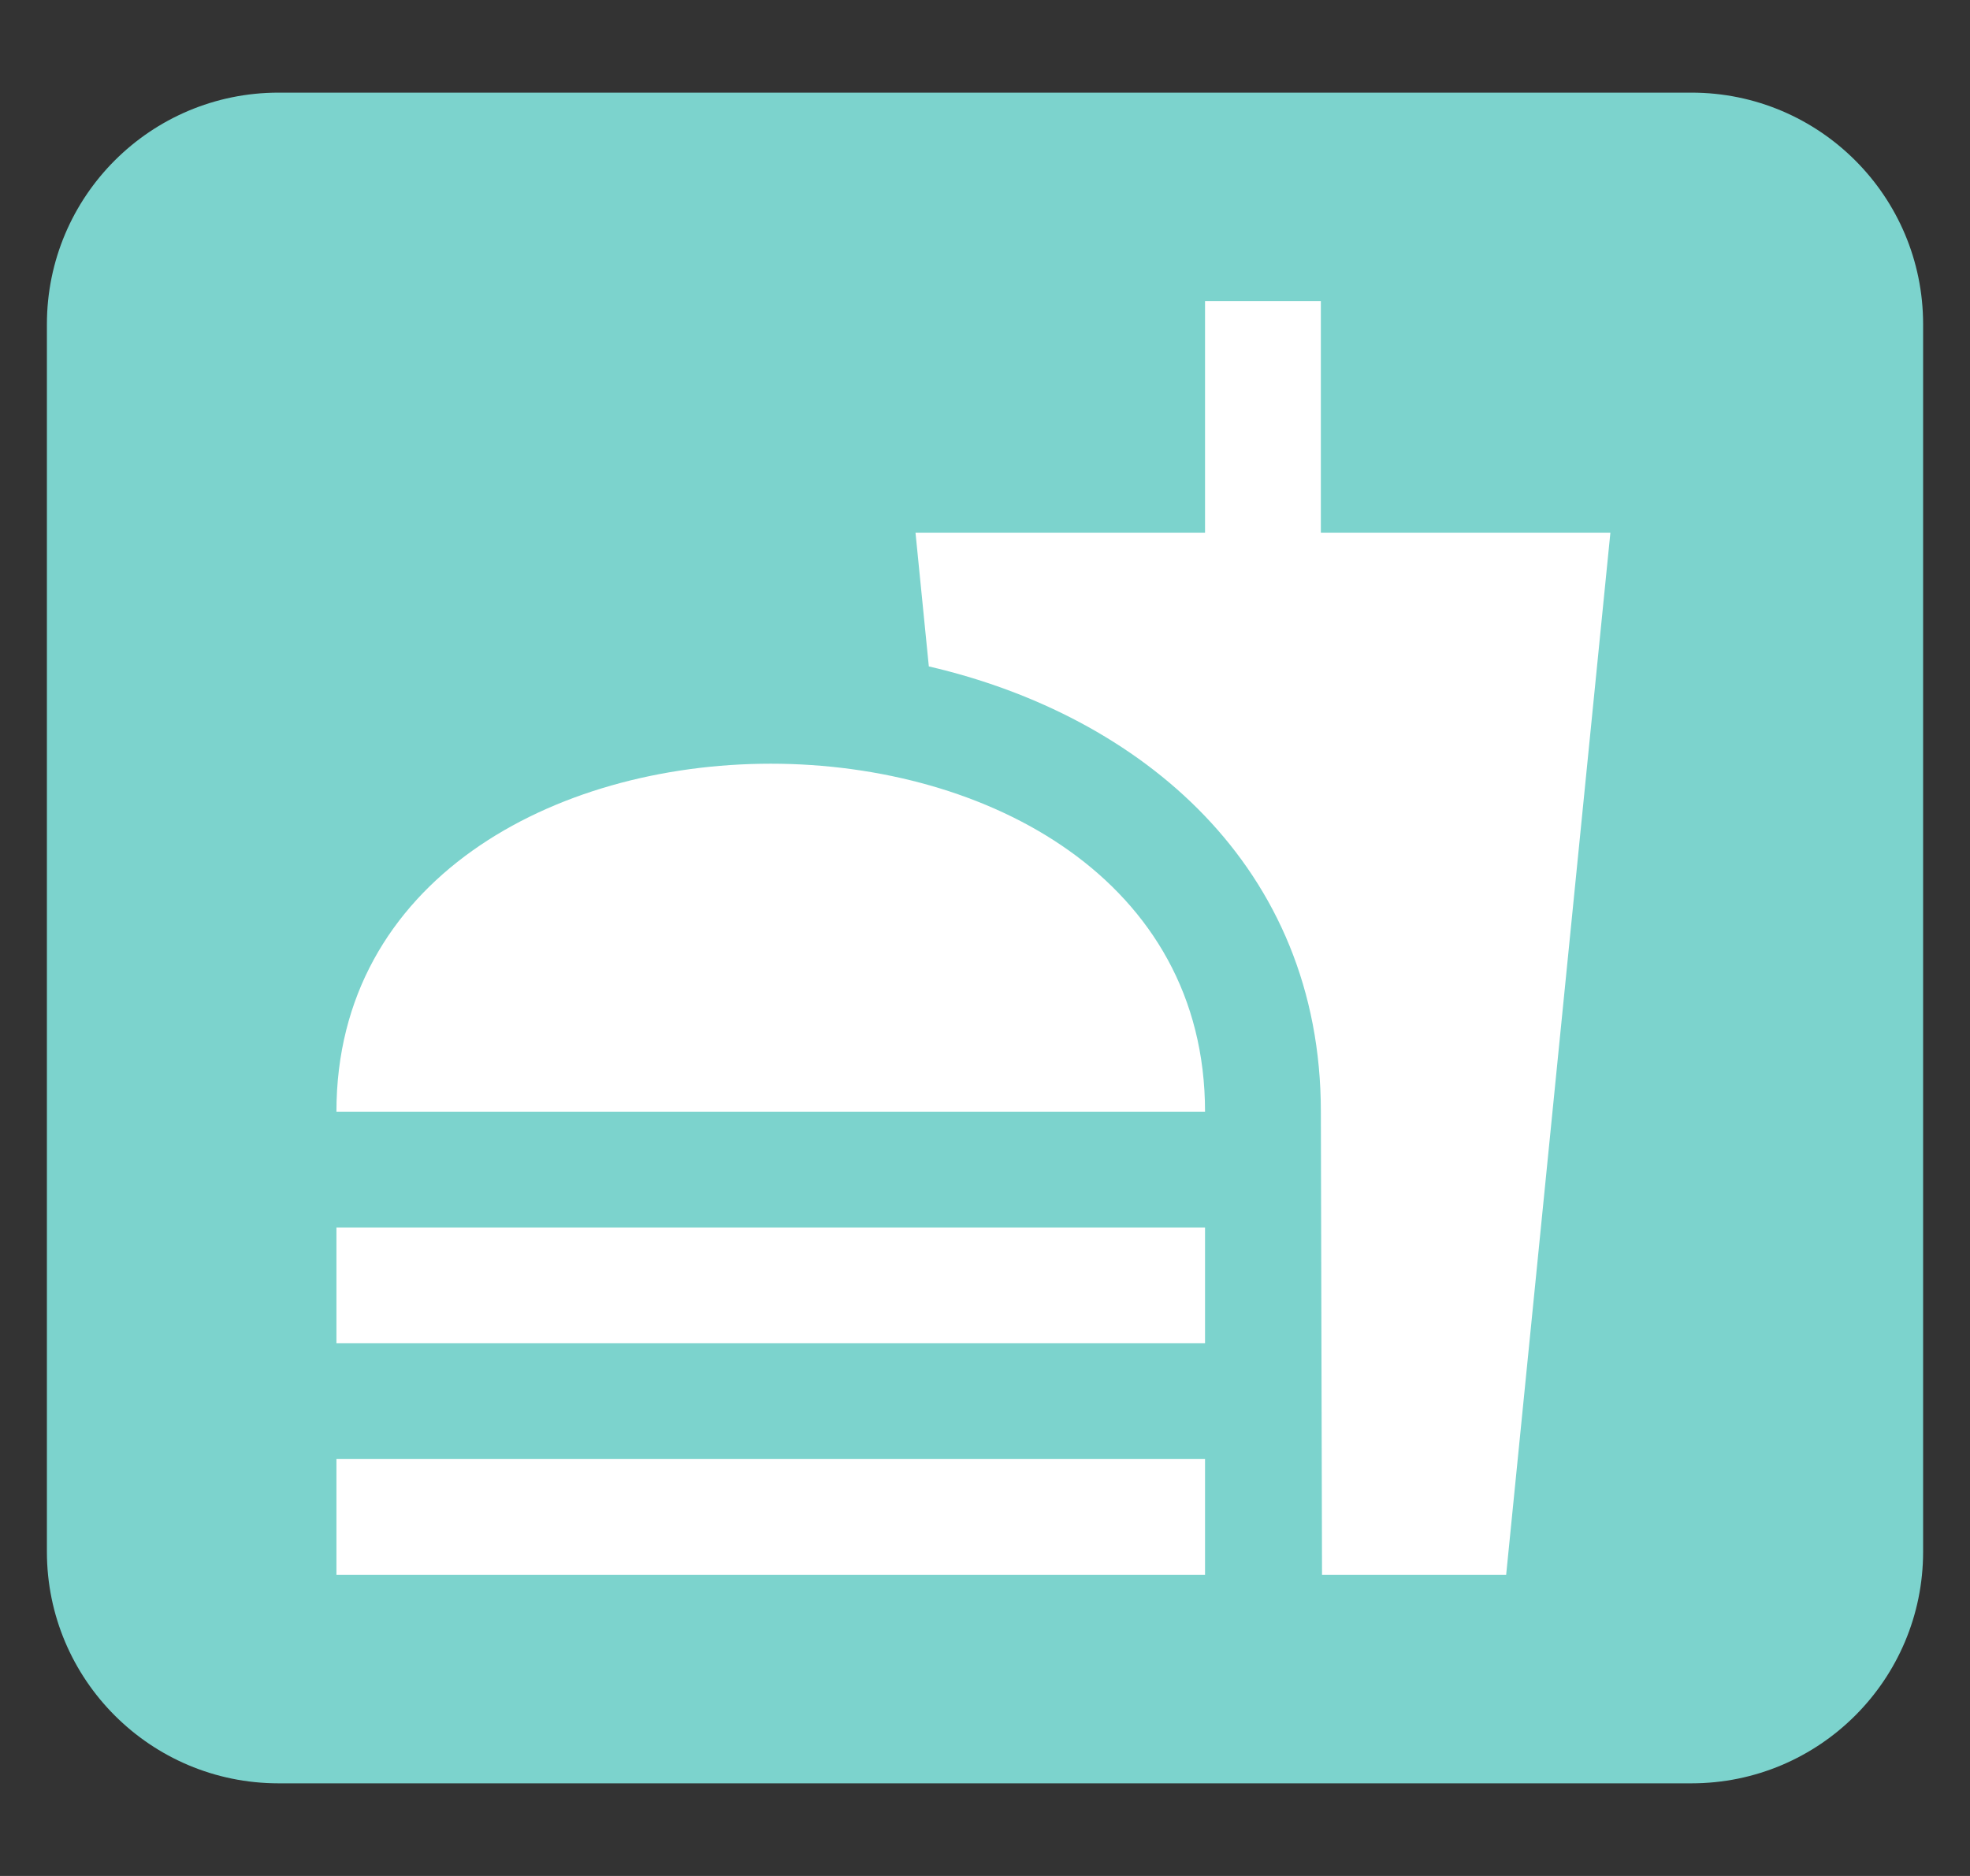 <?xml version="1.0" encoding="utf-8"?>
<!-- Generator: Adobe Illustrator 16.0.0, SVG Export Plug-In . SVG Version: 6.00 Build 0)  -->
<!DOCTYPE svg PUBLIC "-//W3C//DTD SVG 1.1//EN" "http://www.w3.org/Graphics/SVG/1.1/DTD/svg11.dtd">
<svg version="1.1" id="圖層_1" xmlns="http://www.w3.org/2000/svg" xmlns:xlink="http://www.w3.org/1999/xlink" x="0px" y="0px"
	 width="105px" height="100px" viewBox="28.5 23 105 100" enable-background="new 28.5 23 105 100" xml:space="preserve">
<rect x="28.5" y="23" width="105" height="100" fill="#333333" stroke="none"/>
<g id="组_287" transform="translate(-236 -3475)">
	<g id="组_243" transform="translate(-15936 -887)">
		<path id="矩形_78" fill="#7CD3CD" d="M16215.346,4389.938h75.309c6.818,0,12.346,5.527,12.346,12.346v65.432
			c0,6.818-5.527,12.346-12.346,12.346h-75.309c-6.818,0-12.346-5.527-12.346-12.346v-65.432
			C16203,4395.465,16208.527,4389.938,16215.346,4389.938z"/>
	</g>
	<g id="_24px_3_" transform="translate(256 3488)">
		<path id="路径_307" fill="none" d="M23.346,22.963H97.42v74.074H23.346V22.963z"/>
		<path id="路径_308" fill="#FFFFFF" d="M78.901,38.395V26.049h-6.173v12.346H57.296l0.71,7.129
			c11.327,2.624,20.895,10.679,20.895,23.734l0.062,24.691h9.814l5.556-55.555H78.901z M26.432,87.777h46.296v6.173H26.432V87.777z
			 M49.58,50.71c-11.574,0-23.148,6.204-23.148,18.549h46.296C72.729,56.914,61.154,50.71,49.58,50.71z M26.432,75.432h46.296v6.173
			H26.432V75.432z"/>
	</g>
</g>
</svg>
